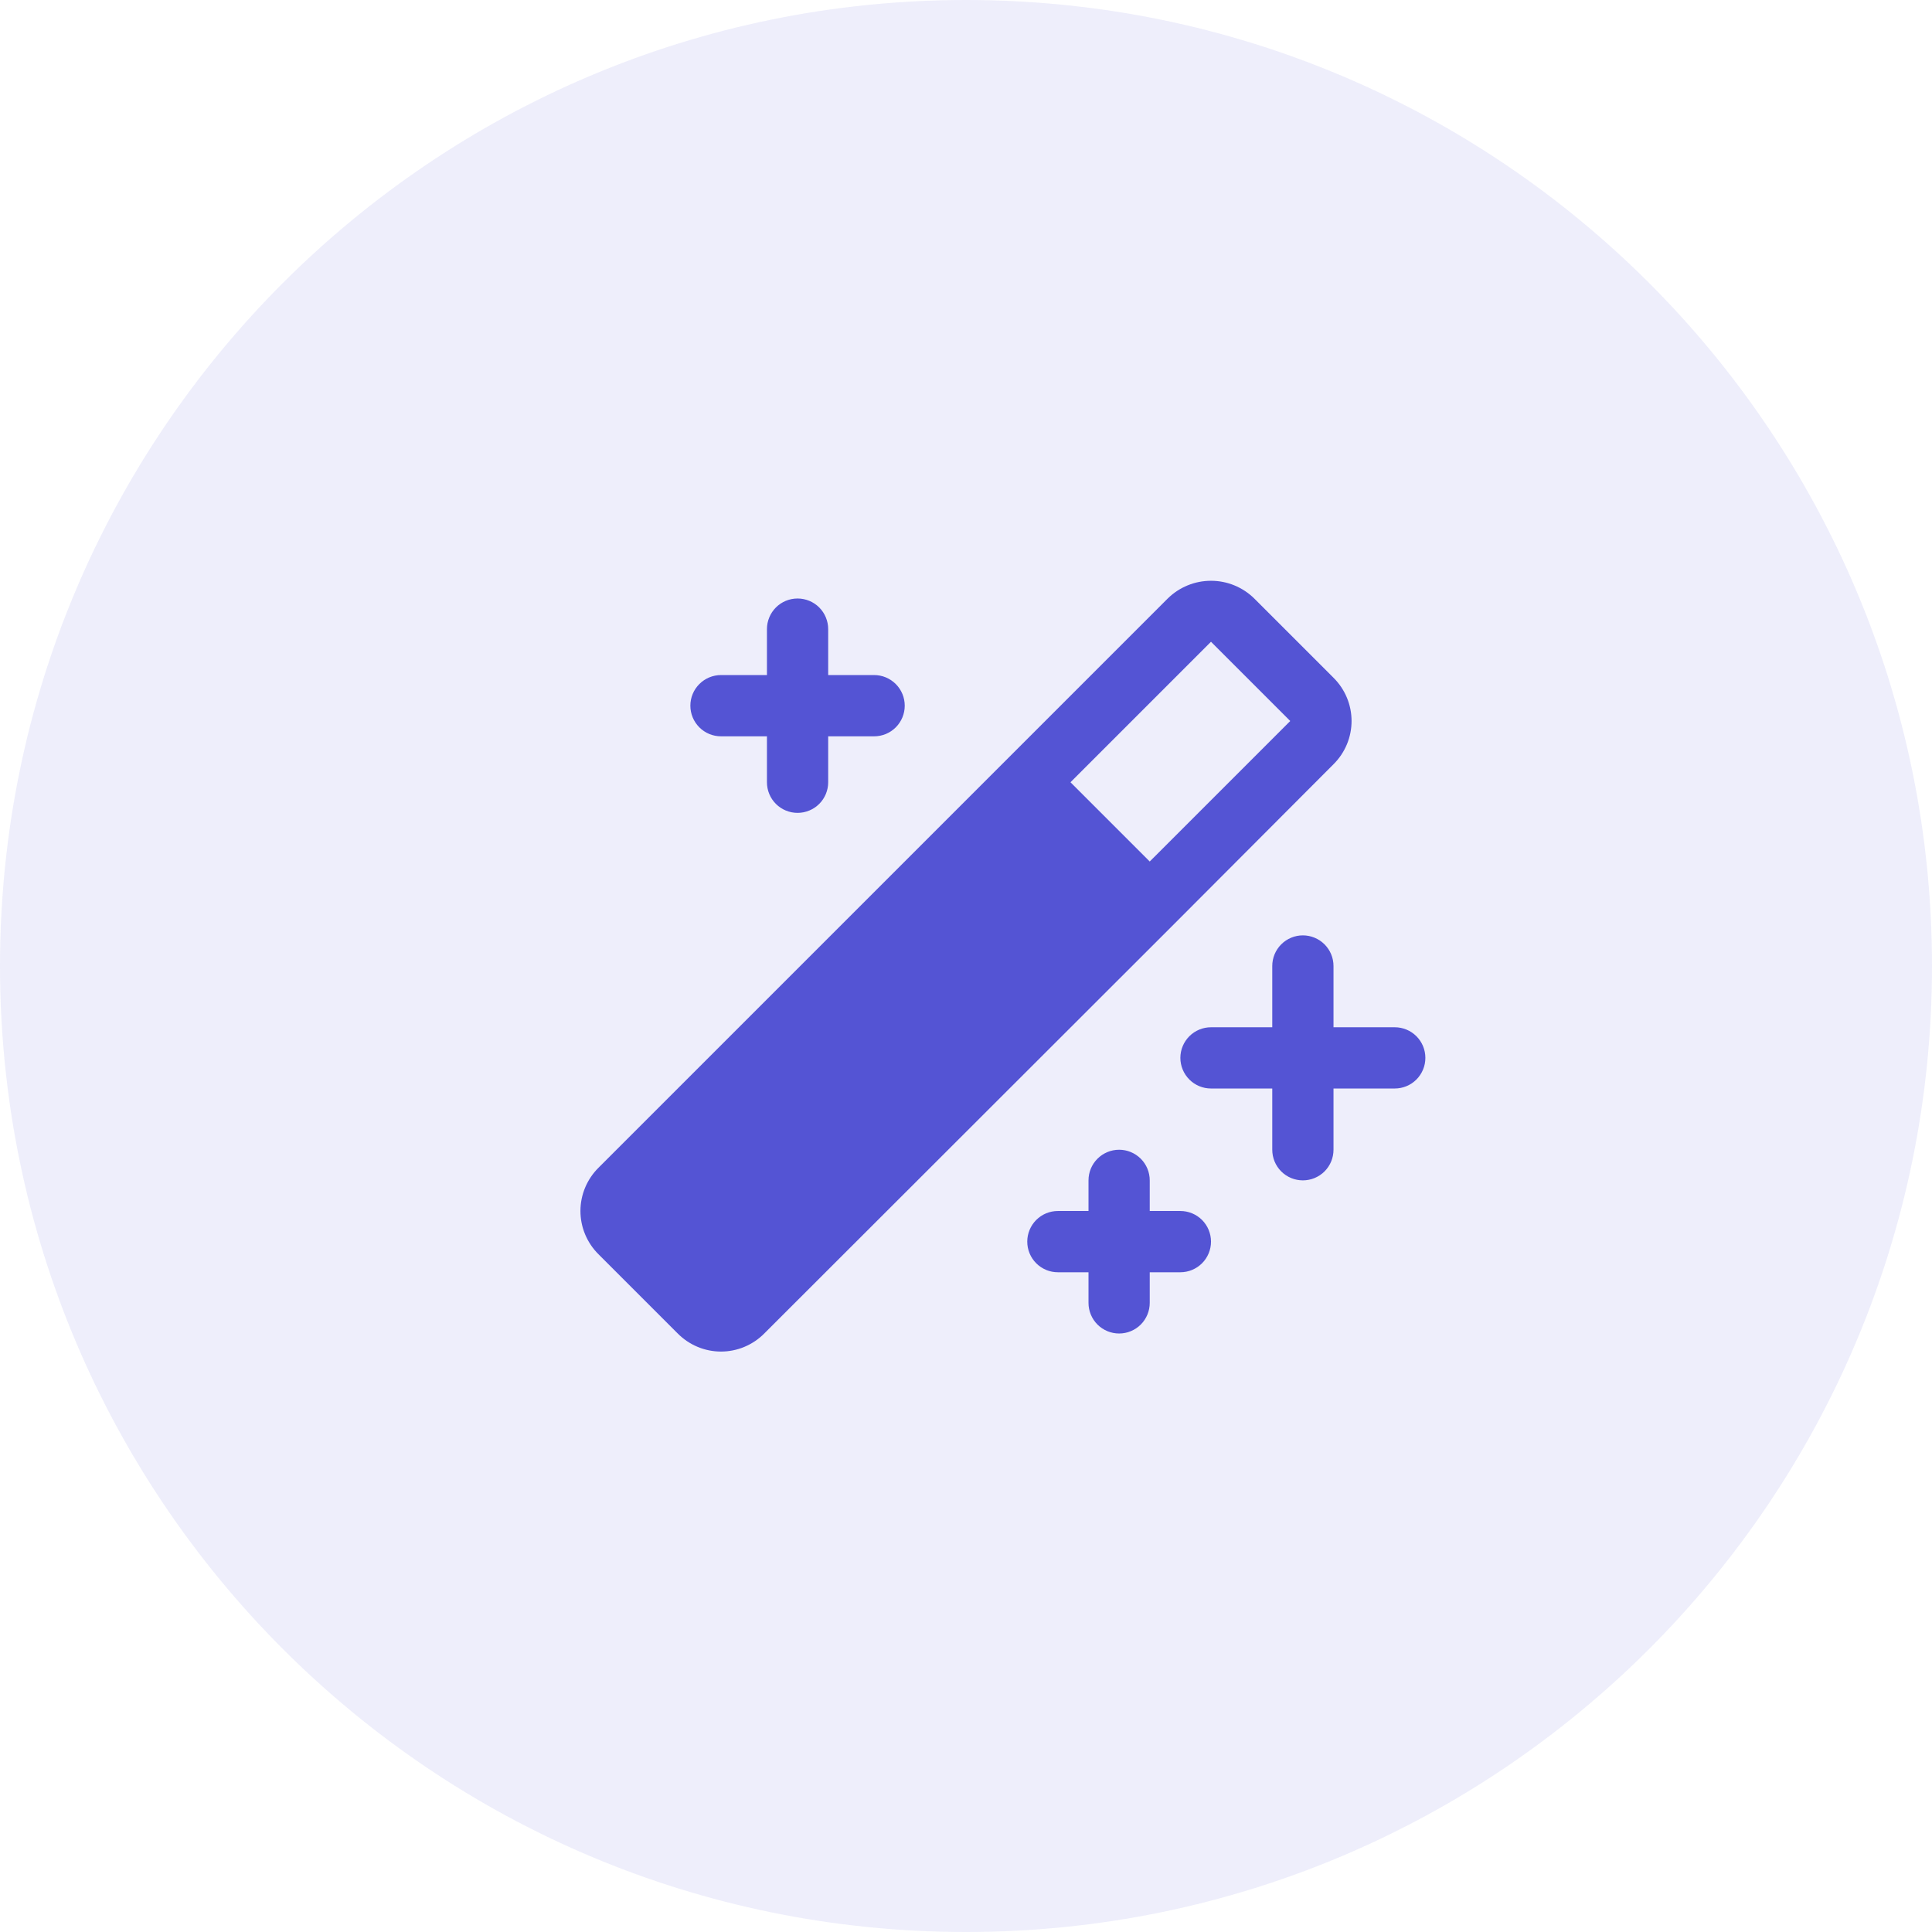 <svg width="69" height="69" viewBox="0 0 69 69" fill="none" xmlns="http://www.w3.org/2000/svg">
<path fill-rule="evenodd" clip-rule="evenodd" d="M34.5 69C53.554 69 69 53.554 69 34.5C69 15.446 53.554 0 34.5 0C15.446 0 0 15.446 0 34.5C0 53.554 15.446 69 34.5 69Z" fill="#5454D4" fill-opacity="0.1"/>
<path d="M50.906 37.781C50.906 38.071 50.791 38.349 50.586 38.555C50.381 38.76 50.103 38.875 49.812 38.875H47.625V41.062C47.625 41.353 47.51 41.631 47.305 41.836C47.099 42.041 46.821 42.156 46.531 42.156C46.241 42.156 45.963 42.041 45.758 41.836C45.553 41.631 45.438 41.353 45.438 41.062V38.875H43.25C42.96 38.875 42.682 38.76 42.477 38.555C42.272 38.349 42.156 38.071 42.156 37.781C42.156 37.491 42.272 37.213 42.477 37.008C42.682 36.803 42.96 36.688 43.25 36.688H45.438V34.5C45.438 34.21 45.553 33.932 45.758 33.727C45.963 33.522 46.241 33.406 46.531 33.406C46.821 33.406 47.099 33.522 47.305 33.727C47.51 33.932 47.625 34.21 47.625 34.5V36.688H49.812C50.103 36.688 50.381 36.803 50.586 37.008C50.791 37.213 50.906 37.491 50.906 37.781ZM25.75 26.297H27.391V27.938C27.391 28.228 27.506 28.506 27.711 28.711C27.916 28.916 28.194 29.031 28.484 29.031C28.774 29.031 29.053 28.916 29.258 28.711C29.463 28.506 29.578 28.228 29.578 27.938V26.297H31.219C31.509 26.297 31.787 26.182 31.992 25.977C32.197 25.771 32.312 25.493 32.312 25.203C32.312 24.913 32.197 24.635 31.992 24.43C31.787 24.225 31.509 24.109 31.219 24.109H29.578V22.469C29.578 22.179 29.463 21.901 29.258 21.695C29.053 21.49 28.774 21.375 28.484 21.375C28.194 21.375 27.916 21.49 27.711 21.695C27.506 21.901 27.391 22.179 27.391 22.469V24.109H25.75C25.46 24.109 25.182 24.225 24.977 24.43C24.771 24.635 24.656 24.913 24.656 25.203C24.656 25.493 24.771 25.771 24.977 25.977C25.182 26.182 25.46 26.297 25.75 26.297ZM42.156 43.25H41.062V42.156C41.062 41.866 40.947 41.588 40.742 41.383C40.537 41.178 40.259 41.062 39.969 41.062C39.679 41.062 39.401 41.178 39.195 41.383C38.99 41.588 38.875 41.866 38.875 42.156V43.25H37.781C37.491 43.25 37.213 43.365 37.008 43.57C36.803 43.776 36.688 44.054 36.688 44.344C36.688 44.634 36.803 44.912 37.008 45.117C37.213 45.322 37.491 45.438 37.781 45.438H38.875V46.531C38.875 46.821 38.99 47.099 39.195 47.305C39.401 47.51 39.679 47.625 39.969 47.625C40.259 47.625 40.537 47.51 40.742 47.305C40.947 47.099 41.062 46.821 41.062 46.531V45.438H42.156C42.446 45.438 42.724 45.322 42.93 45.117C43.135 44.912 43.25 44.634 43.25 44.344C43.25 44.054 43.135 43.776 42.93 43.57C42.724 43.365 42.446 43.25 42.156 43.25ZM41.842 33.092L27.295 47.625C27.093 47.829 26.852 47.991 26.587 48.102C26.322 48.213 26.037 48.27 25.75 48.27C25.463 48.27 25.178 48.213 24.913 48.102C24.648 47.991 24.407 47.829 24.205 47.625L21.375 44.795C21.171 44.593 21.009 44.352 20.898 44.087C20.787 43.822 20.73 43.537 20.73 43.25C20.73 42.963 20.787 42.678 20.898 42.413C21.009 42.148 21.171 41.907 21.375 41.705L41.705 21.375C42.117 20.969 42.672 20.742 43.25 20.742C43.828 20.742 44.383 20.969 44.795 21.375L47.625 24.205C47.829 24.407 47.991 24.648 48.102 24.913C48.213 25.178 48.27 25.463 48.27 25.75C48.27 26.037 48.213 26.322 48.102 26.587C47.991 26.852 47.829 27.093 47.625 27.295L41.842 33.092V33.092ZM38.232 27.938L41.062 30.768L46.08 25.75L43.25 22.92L38.232 27.938Z" fill="#5454D4"/>
</svg>
